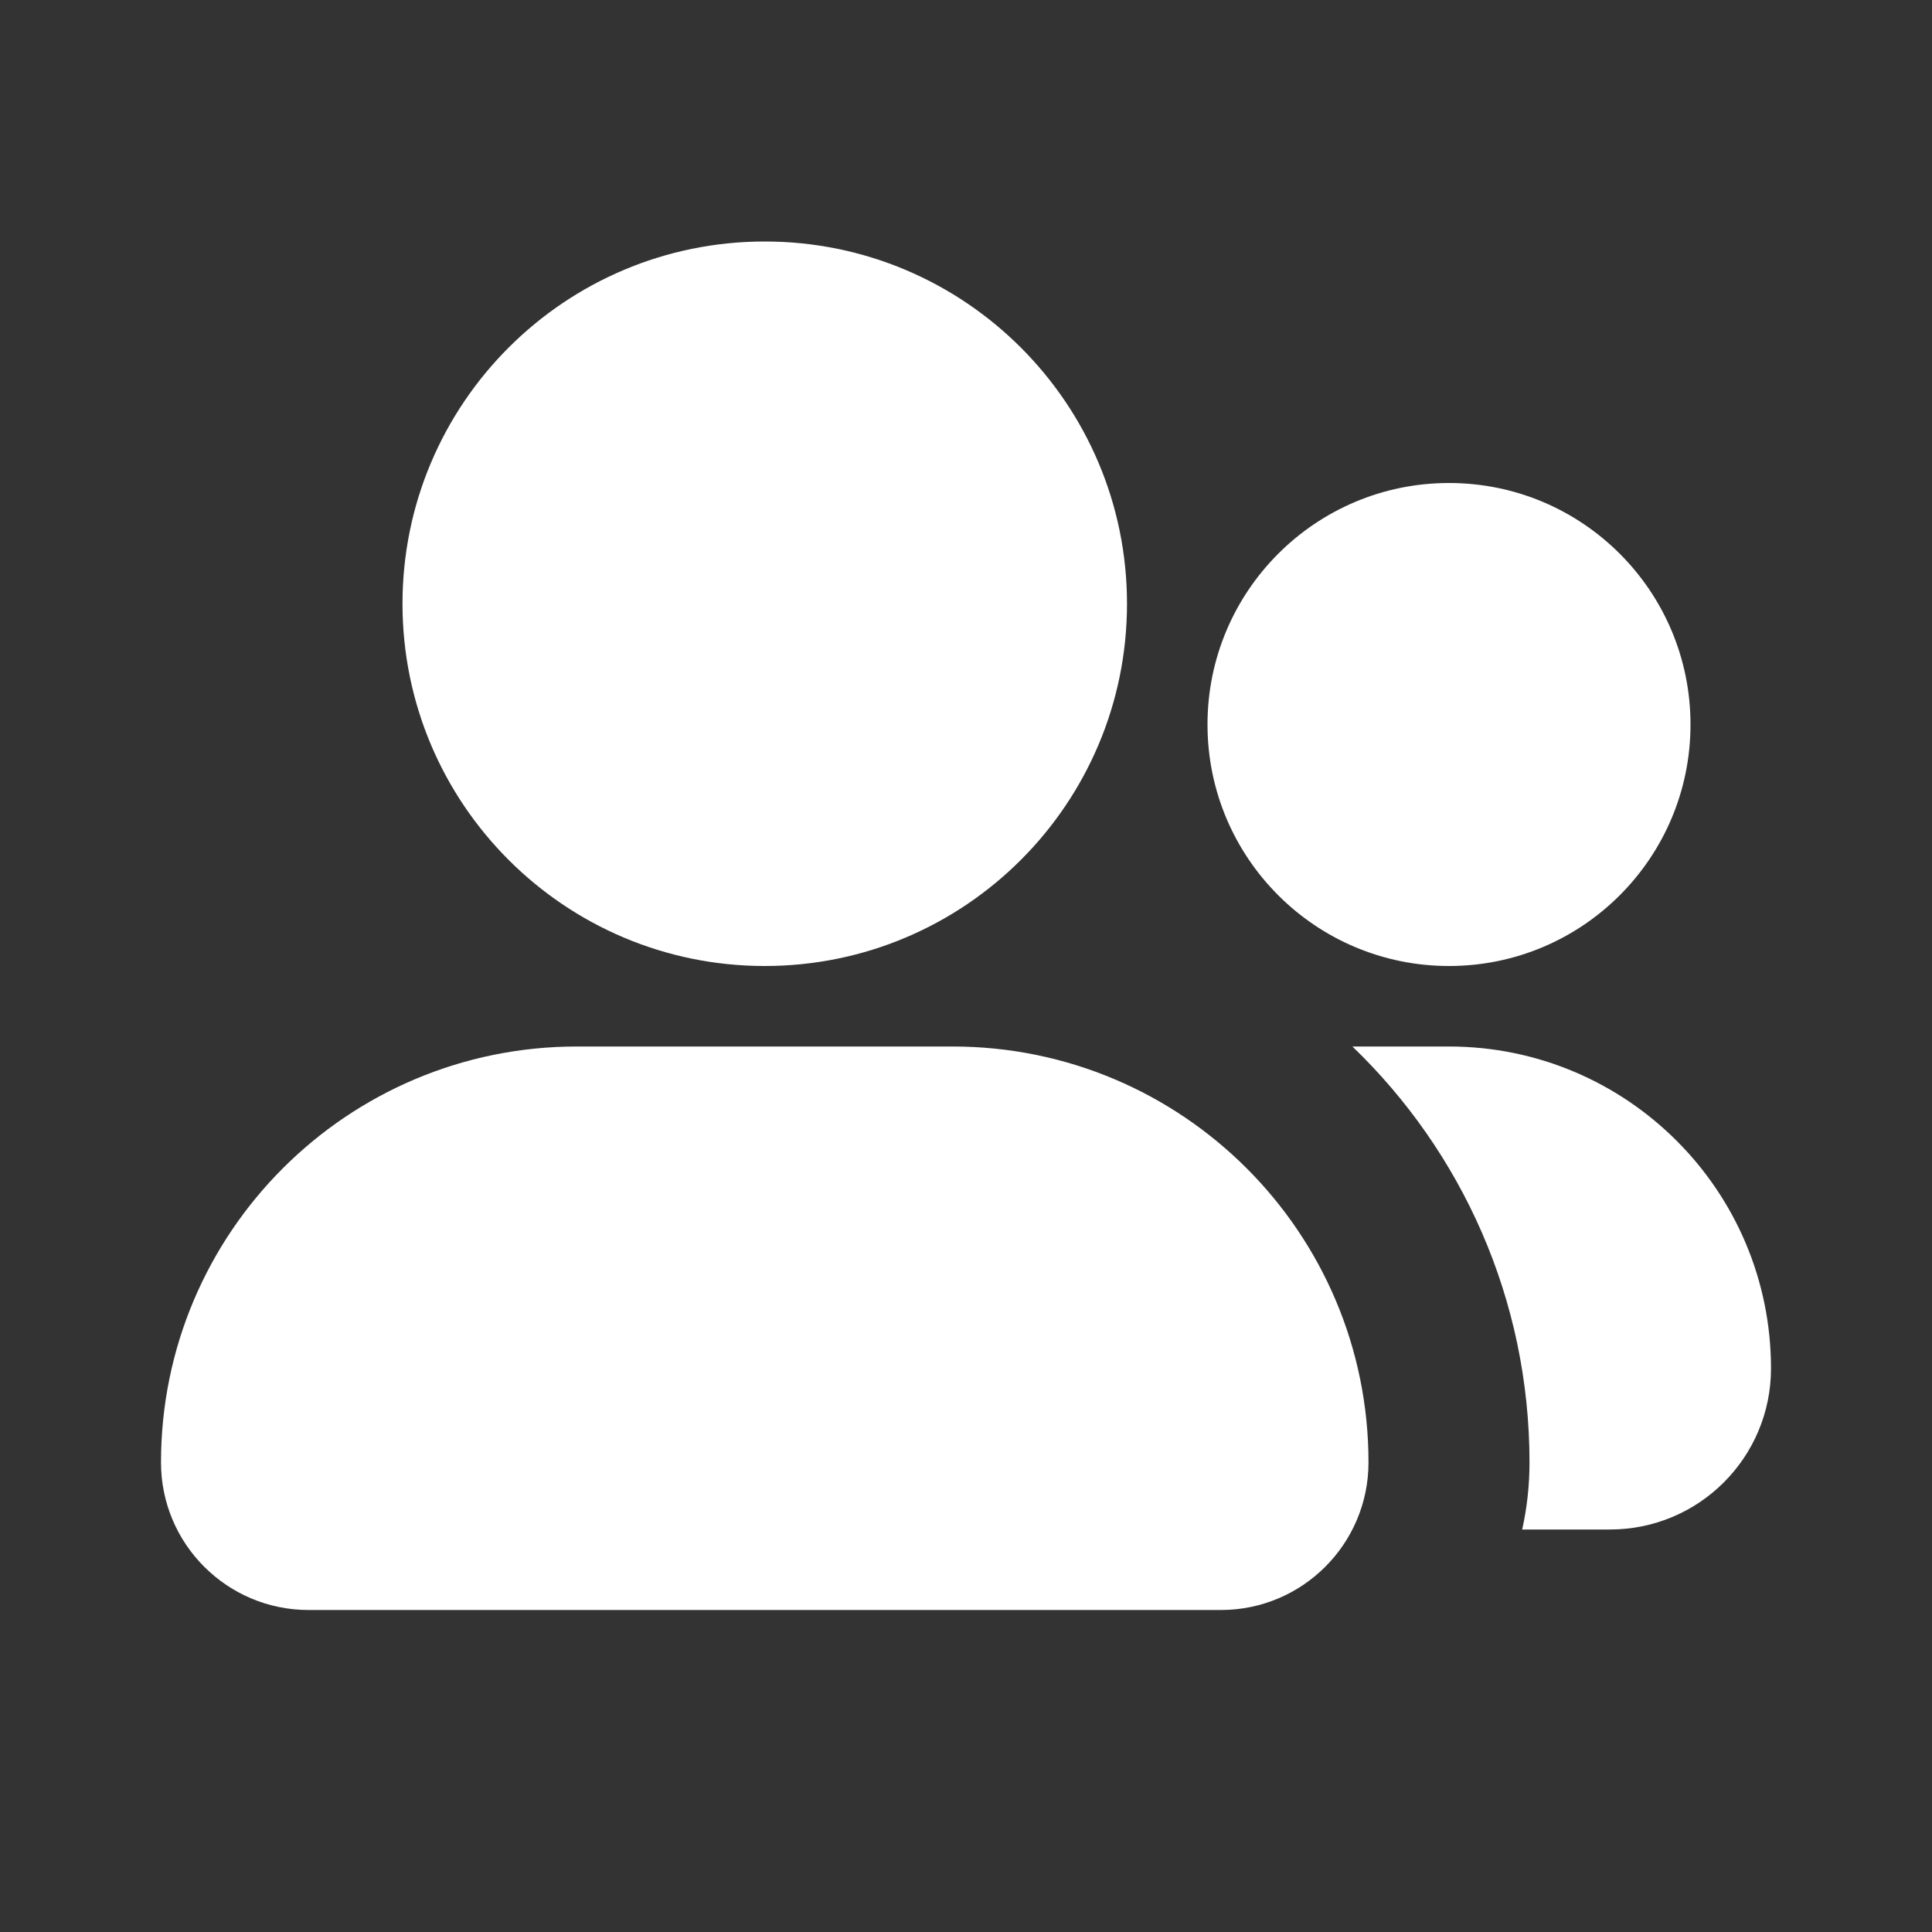 <svg width="24" height="24" viewBox="0 0 24 24" fill="none" xmlns="http://www.w3.org/2000/svg">
<rect x="0" y="0" width="24" height="24" fill="#333333" stroke="none"/>
<path fill-rule="evenodd" clip-rule="evenodd" d="M9.5 3C7.015 3 5 5.015 5 7.5C5 9.985 7.015 12 9.5 12C11.985 12 14 9.985 14 7.5C14 5.015 11.985 3 9.5 3ZM7.167 13C4.313 13 2 15.313 2 18.167C2 19.179 2.821 20 3.833 20H15.167C16.179 20 17 19.179 17 18.167C17 15.313 14.687 13 11.833 13H7.167ZM15 9C15 7.343 16.343 6 18 6C19.657 6 21 7.343 21 9C21 10.657 19.657 12 18 12C16.343 12 15 10.657 15 9ZM18 13C20.209 13 22 14.791 22 17C22 18.105 21.105 19 20 19H18.909C18.969 18.732 19 18.453 19 18.167C19 16.137 18.156 14.304 16.8 13H18Z" fill="white"/>
</svg>
